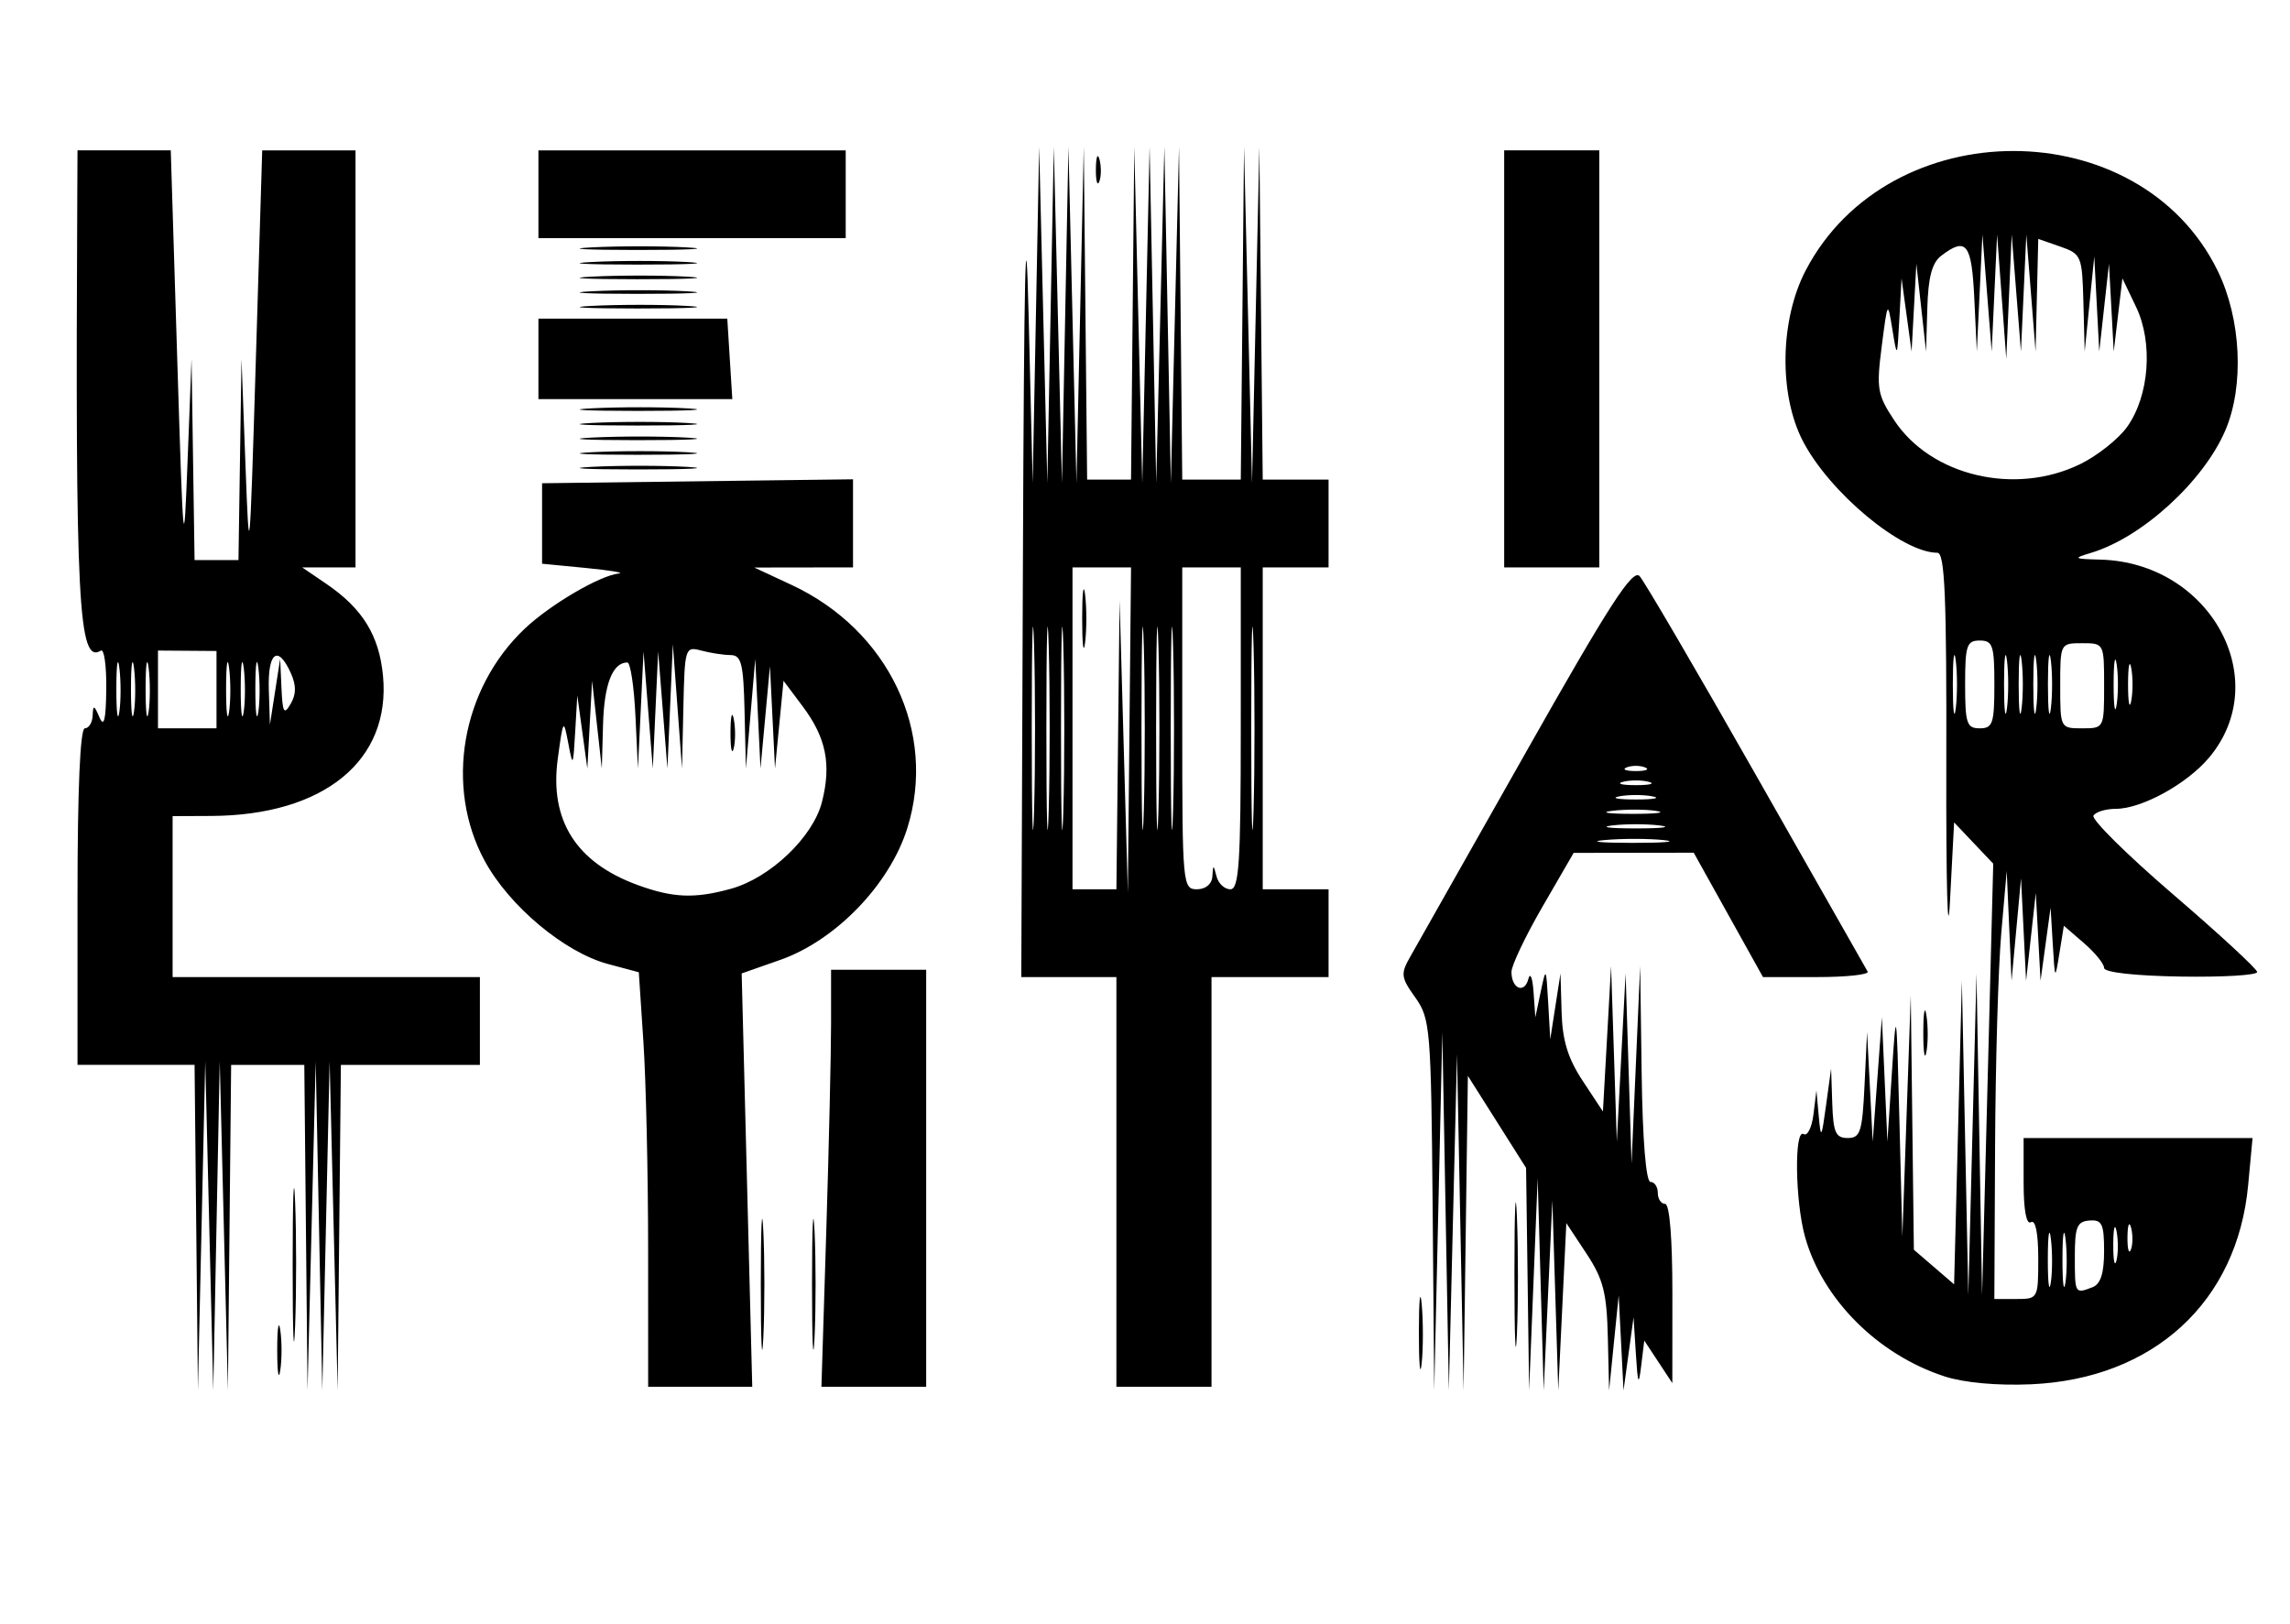 <?xml version="1.0" encoding="UTF-8" standalone="no"?>
<!-- Created with Inkscape (http://www.inkscape.org/) -->

<svg
   version="1.1"
   id="svg2"
   width="313"
   height="222"
   viewBox="0 0 313 222"
   sodipodi:docname="logo.svg"
   inkscape:version="1.2 (dc2aedaf03, 2022-05-15)"
   xmlns:inkscape="http://www.inkscape.org/namespaces/inkscape"
   xmlns:sodipodi="http://sodipodi.sourceforge.net/DTD/sodipodi-0.dtd"
   xmlns="http://www.w3.org/2000/svg"
   xmlns:svg="http://www.w3.org/2000/svg">
  <defs
     id="defs6" />
  <sodipodi:namedview
     id="namedview4"
     pagecolor="#ffffff"
     bordercolor="#666666"
     borderopacity="1.0"
     inkscape:showpageshadow="2"
     inkscape:pageopacity="0.0"
     inkscape:pagecheckerboard="0"
     inkscape:deskcolor="#d1d1d1"
     showgrid="false"
     inkscape:zoom="1.0630631"
     inkscape:cx="5.6440678"
     inkscape:cy="111"
     inkscape:window-width="1366"
     inkscape:window-height="717"
     inkscape:window-x="0"
     inkscape:window-y="0"
     inkscape:window-maximized="1"
     inkscape:current-layer="g8" />
  <g
     inkscape:groupmode="layer"
     inkscape:label="Image"
     id="g8">
    <path
       style="fill:#000000"
       d="m 26.824,167.803 -0.23,-22.25 h -8 -8 v -23 c 0,-14.667 0.362,-23 1,-23 0.55,0 1.032,-0.787 1.07,-1.75 0.06,-1.496 0.195,-1.46 0.93,0.25 0.617,1.436 0.879,0.361 0.93,-3.809 0.039,-3.195 -0.289,-5.587 -0.727,-5.316 -3.097,1.914 -3.52,-6.268 -3.232,-62.625 l 0.029,-5.75 h 6.373 6.373 l 0.877,28.25 c 0.838,26.982 0.901,27.622 1.42,14.25 l 0.543,-14 0.207,13.75 0.207,13.75 h 3 3 l 0.208,-13.75 0.208,-13.75 0.542,14.5 c 0.522,13.971 0.574,13.451 1.415,-14.25 l 0.873,-28.75 h 6.377 6.377 v 28.5 28.5 h -3.648 -3.648 l 3.306,2.25 c 4.943,3.364 7.215,7.043 7.743,12.535 1.117,11.62 -8.071,19.121 -23.503,19.191 l -5.25,0.024 v 11 11 h 21 21 v 6 6 h -9.5 -9.5 l -0.221,22.25 -0.221,22.25 -0.548,-22.5 -0.548,-22.5 -0.501,22.5 -0.501,22.5 -0.451,-22.5 -0.451,-22.5 -0.558,22.5 -0.558,22.5 -0.221,-22.25 -0.221,-22.25 h -5 -5 l -0.221,22.25 -0.221,22.25 -0.558,-22.5 -0.558,-22.5 -0.442,22.5 -0.442,22.5 -0.548,-22.5 -0.548,-22.5 -0.501,22.5 -0.501,22.5 z M 16.318,91.321 c -0.223,-1.797 -0.409,-0.568 -0.415,2.732 -0.006,3.3 0.176,4.771 0.405,3.268 0.228,-1.503 0.233,-4.203 0.01,-6 z m 2,0 c -0.223,-1.797 -0.409,-0.568 -0.415,2.732 -0.006,3.3 0.176,4.771 0.405,3.268 0.228,-1.503 0.233,-4.203 0.01,-6 z m 2,0 c -0.223,-1.797 -0.409,-0.568 -0.415,2.732 -0.006,3.3 0.176,4.771 0.405,3.268 0.228,-1.503 0.233,-4.203 0.01,-6 z m 9.275,2.946 v -5.286 l -4,-0.029 -4,-0.029 v 5.315 5.315 h 4 4 z m 1.725,-2.946 c -0.223,-1.797 -0.409,-0.568 -0.415,2.732 -0.006,3.3 0.176,4.771 0.405,3.268 0.228,-1.503 0.233,-4.203 0.01,-6 z m 2,0 c -0.223,-1.797 -0.409,-0.568 -0.415,2.732 -0.006,3.3 0.176,4.771 0.405,3.268 0.228,-1.503 0.233,-4.203 0.01,-6 z m 2,0 c -0.223,-1.797 -0.409,-0.568 -0.415,2.732 -0.006,3.3 0.176,4.771 0.405,3.268 0.228,-1.503 0.233,-4.203 0.01,-6 z m 3.155,2.732 c 0.153,3.386 0.347,3.714 1.261,2.141 0.775,-1.333 0.772,-2.535 -0.009,-4.25 -1.763,-3.869 -3.144,-2.776 -2.982,2.359 l 0.15,4.75 0.7,-4.5 0.7,-4.5 z m -0.581,90.5 c 0,-3.025 0.187,-4.263 0.417,-2.75 0.229,1.512 0.229,3.987 0,5.5 -0.229,1.512 -0.417,0.275 -0.417,-2.75 z m 2.11,-11.5 c -10e-4,-9.35 0.149,-13.31 0.334,-8.799 0.185,4.51 0.186,12.16 0.002,17 -0.184,4.84 -0.335,1.149 -0.336,-8.201 z m 48.586,-2.25 c -0.003,-10.312 -0.291,-23.061 -0.64,-28.33 l -0.634,-9.58 -4.217,-1.128 c -5.929,-1.586 -13.477,-7.9 -16.842,-14.087 -5.518,-10.148 -3.194,-23.575 5.499,-31.775 3.479,-3.281 10.211,-7.228 12.824,-7.518 0.833,-0.092 -1.185,-0.43 -4.485,-0.75 l -6,-0.582 v -5.5 -5.5 l 21.25,-0.27 21.25,-0.27 v 6.02 6.02 l -6.75,0.01 -6.75,0.01 5.081,2.366 c 13.286,6.186 19.937,20.158 15.837,33.27 -2.403,7.686 -9.786,15.338 -17.362,17.995 l -5.274,1.85 0.723,28.25 0.723,28.25 h -7.114 -7.114 l -0.005,-18.75 z m 11.326,-49.322 c 5.371,-1.492 11.218,-7.07 12.435,-11.864 1.306,-5.145 0.572,-8.785 -2.634,-13.064 l -2.622,-3.5 -0.582,6 -0.582,6 -0.345,-7 -0.345,-7 -0.647,7 -0.647,7 -0.357,-7.5 -0.357,-7.5 -0.64,7.5 -0.64,7.5 -0.18,-7.75 c -0.154,-6.64 -0.431,-7.752 -1.93,-7.764 -0.963,-0.007 -2.763,-0.285 -4,-0.617 -2.192,-0.587 -2.255,-0.388 -2.436,7.764 l -0.186,8.367 -0.627,-8.5 -0.627,-8.5 -0.37,8.5 -0.37,8.5 -0.633,-8 -0.633,-8 -0.367,8 -0.367,8 -0.633,-8 -0.633,-8 -0.382,8 -0.382,8 -0.345,-7.25 c -0.19,-3.987 -0.685,-7.25 -1.101,-7.25 -2.011,0 -3.171,2.949 -3.324,8.45 l -0.168,6.05 -0.664,-6 -0.664,-6 -0.325,6 -0.325,6 -0.686,-5 -0.686,-5 -0.289,5 c -0.276,4.776 -0.318,4.844 -0.951,1.5 -0.636,-3.361 -0.693,-3.275 -1.431,2.178 -1.137,8.399 2.506,14.159 10.901,17.233 4.848,1.775 7.813,1.895 12.776,0.517 z m -0.069,-21.428 c 0.011,-2.2 0.216,-2.982 0.455,-1.738 0.239,1.244 0.23,3.044 -0.02,4 -0.25,0.956 -0.446,-0.062 -0.435,-2.262 z m 4.145,75.5 c 0,-7.975 0.155,-11.238 0.345,-7.25 0.19,3.987 0.19,10.512 0,14.5 -0.19,3.987 -0.345,0.725 -0.345,-7.25 z m 7,0 c 0,-7.975 0.155,-11.238 0.345,-7.25 0.19,3.987 0.19,10.512 0,14.5 -0.19,3.987 -0.345,0.725 -0.345,-7.25 z m 1.944,-7.161 c 0.362,-11.639 0.659,-24.464 0.659,-28.5 v -7.339 h 6.5 6.5 v 28.5 28.5 h -7.159 -7.159 z m 39.659,-6.839 v -28 h -6.5 -6.5 l 0.222,-56.75 c 0.156,-40.066 0.385,-49.988 0.778,-33.75 l 0.557,23 0.443,-23 0.443,-23 0.557,23 0.557,23 0.443,-23 0.443,-23 0.557,23 0.557,23 0.443,-23 0.443,-23 0.547,23 0.547,23 0.501,-23 0.501,-23 0.23,22.75 0.23,22.75 h 3 3 l 0.222,-22.75 0.222,-22.75 0.547,23 0.547,23 0.501,-23 0.501,-23 0.452,23 0.452,23 0.557,-23 0.557,-23 0.443,23 0.443,23 0.557,-23 0.557,-23 0.222,22.75 0.222,22.75 h 4 4 l 0.222,-22.75 0.222,-22.75 0.547,23 0.547,23 0.501,-23 0.501,-23 0.23,22.75 0.23,22.75 h 4.5 4.5 v 6 6 h -4.5 -4.5 v 22 22 h 4.5 4.5 v 6 6 h -8 -8 v 28 28 h -6.5 -6.5 z m -11.253,-73.25 c -0.175,-6.188 -0.319,-1.125 -0.319,11.25 0,12.375 0.144,17.438 0.319,11.25 0.175,-6.188 0.175,-16.312 0,-22.5 z m 2,0 c -0.175,-6.188 -0.319,-1.125 -0.319,11.25 0,12.375 0.144,17.438 0.319,11.25 0.175,-6.188 0.175,-16.312 0,-22.5 z m 2,0 c -0.175,-6.188 -0.319,-1.125 -0.319,11.25 0,12.375 0.144,17.438 0.319,11.25 0.175,-6.188 0.175,-16.312 0,-22.5 z m 7.471,13.5 0.218,-19.75 0.564,20 0.564,20 0.218,-22.25 0.218,-22.25 h -4 -4 v 22 22 h 3 3 z m -4.898,-17.25 c 0,-3.575 0.181,-5.037 0.403,-3.25 0.222,1.788 0.222,4.713 0,6.5 -0.222,1.788 -0.403,0.325 -0.403,-3.25 z m 8.426,3.75 c -0.175,-6.188 -0.319,-1.125 -0.319,11.25 0,12.375 0.144,17.438 0.319,11.25 0.175,-6.188 0.175,-16.312 0,-22.5 z m 2,0 c -0.175,-6.188 -0.319,-1.125 -0.319,11.25 0,12.375 0.144,17.438 0.319,11.25 0.175,-6.188 0.175,-16.312 0,-22.5 z m 2,0 c -0.175,-6.188 -0.319,-1.125 -0.319,11.25 0,12.375 0.144,17.438 0.319,11.25 0.175,-6.188 0.175,-16.312 0,-22.5 z m 5.369,31.5 c 0.11,-1.667 0.138,-1.667 0.573,0 0.252,0.963 1.099,1.75 1.884,1.75 1.192,0 1.427,-3.614 1.427,-22 V 77.553 h -4 -4 V 99.553 c 0,21.333 0.061,22 2,22 1.194,0 2.047,-0.705 2.116,-1.75 z m 5.631,-31.5 c -0.175,-6.188 -0.319,-1.125 -0.319,11.25 0,12.375 0.144,17.438 0.319,11.25 0.175,-6.188 0.175,-16.312 0,-22.5 z m 22.596,93.75 c 0.004,-4.4 0.179,-6.076 0.391,-3.724 0.211,2.352 0.208,5.952 -0.007,8 -0.215,2.048 -0.388,0.124 -0.384,-4.276 z m 1.88,-17.346 c -0.213,-24.139 -0.325,-25.489 -2.372,-28.363 -1.982,-2.783 -2.032,-3.223 -0.642,-5.654 0.829,-1.45 7.943,-14.024 15.809,-27.941 11.359,-20.096 14.548,-25.036 15.495,-24 0.656,0.717 7.84,13.004 15.964,27.304 8.124,14.3 14.967,26.337 15.206,26.75 0.239,0.412 -2.882,0.75 -6.936,0.75 h -7.37 l -4.733,-8.5 -4.733,-8.5 -8.206,0.012 -8.206,0.012 -4.25,7.338 c -2.337,4.036 -4.25,8.054 -4.25,8.929 0,2.304 1.767,3.047 2.308,0.971 0.253,-0.969 0.571,-0.187 0.707,1.738 l 0.248,3.5 0.737,-3.5 c 0.717,-3.408 0.744,-3.369 1.019,1.5 l 0.282,5 0.7,-4.5 0.7,-4.5 0.15,5.271 c 0.111,3.903 0.864,6.353 2.9,9.437 l 2.75,4.166 0.556,-9.937 0.556,-9.937 0.393,12 0.393,12 0.601,-11.5 0.601,-11.5 0.405,13 0.405,13 0.589,-13.5 0.589,-13.5 0.206,14.75 c 0.126,9.03 0.593,14.75 1.206,14.75 0.55,0 1,0.675 1,1.5 0,0.825 0.45,1.5 1,1.5 0.613,0 0.997,4.746 0.993,12.25 l -0.007,12.25 -1.918,-2.91 -1.918,-2.91 -0.415,3.41 c -0.35,2.874 -0.465,2.624 -0.732,-1.59 l -0.317,-5 -0.686,5 -0.686,5 -0.33,-6.5 -0.33,-6.5 -0.655,6.5 -0.655,6.5 -0.173,-7.271 c -0.144,-6.085 -0.621,-7.951 -2.923,-11.436 l -2.75,-4.164 -0.551,11.436 -0.551,11.436 -0.404,-13 -0.404,-13 -0.592,13 -0.592,13 -0.412,-14.5 -0.412,-14.5 -0.584,14.5 -0.584,14.5 -0.208,-15.21 -0.208,-15.21 -3.978,-6.29 -3.978,-6.29 -0.292,21.5 -0.293,21.5 -0.451,-23 -0.451,-23 -0.557,23 -0.557,23 -0.445,-24.5 -0.445,-24.5 -0.554,24.5 -0.554,24.5 z m 31.553,-49.881 c -2.048,-0.215 -5.648,-0.218 -8,-0.007 -2.352,0.211 -0.676,0.387 3.724,0.391 4.4,0.004 6.324,-0.169 4.276,-0.384 z m -0.526,-1.997 c -1.788,-0.222 -4.713,-0.222 -6.5,0 -1.788,0.222 -0.325,0.403 3.25,0.403 3.575,0 5.037,-0.181 3.25,-0.403 z m -0.482,-1.991 c -1.503,-0.228 -4.203,-0.233 -6,-0.01 -1.797,0.223 -0.568,0.409 2.732,0.415 3.3,0.006 4.771,-0.176 3.268,-0.405 z m -0.518,-1.991 c -1.238,-0.238 -3.263,-0.238 -4.5,0 -1.238,0.238 -0.225,0.433 2.25,0.433 2.475,0 3.487,-0.195 2.25,-0.433 z m -0.5,-1.984 c -0.963,-0.252 -2.538,-0.252 -3.5,0 -0.963,0.252 -0.175,0.457 1.75,0.457 1.925,0 2.712,-0.206 1.75,-0.457 z m -0.5,-1.973 c -0.688,-0.277 -1.812,-0.277 -2.5,0 -0.688,0.277 -0.125,0.504 1.25,0.504 1.375,0 1.938,-0.227 1.25,-0.504 z m -17.845,69.162 c 10e-4,-8.8 0.154,-12.266 0.34,-7.703 0.186,4.564 0.185,11.764 -0.002,16 -0.187,4.236 -0.339,0.503 -0.338,-8.297 z m 58.769,14.075 c -9.117,-2.97 -16.686,-10.553 -19.057,-19.094 -1.354,-4.876 -1.482,-14.825 -0.181,-14.021 0.514,0.318 1.117,-0.893 1.34,-2.691 l 0.405,-3.269 0.317,3.5 c 0.29,3.201 0.376,3.074 1.003,-1.5 l 0.686,-5 0.157,4.75 c 0.132,3.994 0.468,4.75 2.113,4.75 1.73,0 1.996,-0.838 2.301,-7.25 l 0.345,-7.25 0.385,7.5 0.385,7.5 0.627,-8.5 0.627,-8.5 0.378,8.5 0.378,8.5 0.617,-9.5 c 0.597,-9.192 0.63,-8.982 1.021,6.5 l 0.404,16 0.575,-16.5 0.575,-16.5 0.212,17.384 0.212,17.384 2.75,2.365 2.75,2.365 0.531,-20.749 0.531,-20.749 0.44,21.5 0.44,21.5 0.559,-22 0.559,-22 0.382,22 0.382,22 0.762,-29.5 0.762,-29.5 -2.674,-2.822 -2.674,-2.822 -0.567,10.822 c -0.312,5.952 -0.537,-2.341 -0.5,-18.429 0.054,-23.251 -0.197,-29.25 -1.222,-29.25 -4.838,0.002 -14.723,-8.21 -18.387,-15.276 -3.304,-6.37 -3.133,-16.573 0.389,-23.313 11.386,-21.791 45.641,-21.762 56.312,0.049 3.216,6.573 3.655,15.719 1.046,21.814 -2.984,6.972 -11.387,14.64 -18.333,16.732 -2.532,0.763 -2.438,0.832 1.264,0.932 15.005,0.405 23.788,16.438 14.834,27.078 -3.027,3.598 -9.204,6.986 -12.736,6.986 -1.364,0 -2.738,0.417 -3.053,0.926 -0.315,0.509 4.574,5.347 10.863,10.75 6.289,5.403 11.47,10.184 11.513,10.623 0.043,0.439 -4.647,0.723 -10.422,0.63 -6.32,-0.101 -10.5,-0.571 -10.5,-1.182 0,-0.558 -1.238,-2.083 -2.75,-3.388 l -2.75,-2.374 -0.608,3.758 c -0.602,3.718 -0.611,3.704 -0.907,-1.242 l -0.299,-5 -0.686,5 -0.686,5 -0.325,-6 -0.325,-6 -0.664,6 -0.664,6 -0.345,-7 -0.345,-7 -0.647,7 -0.647,7 -0.331,-7.5 -0.331,-7.5 -0.746,8.5 c -0.41,4.675 -0.791,17.837 -0.845,29.25 l -0.099,20.75 h 3 c 2.974,0 3,-0.049 3,-5.559 0,-3.451 -0.379,-5.325 -1,-4.941 -0.625,0.386 -1,-1.656 -1,-5.441 v -6.059 h 15.645 15.645 l -0.603,6.458 c -1.491,15.967 -12.954,26.47 -29.686,27.199 -4.615,0.201 -9.165,-0.215 -11.827,-1.082 z m 14.551,-18.807 c -0.223,-1.797 -0.409,-0.568 -0.415,2.732 -0.006,3.3 0.176,4.771 0.405,3.268 0.228,-1.503 0.233,-4.203 0.01,-6 z m 2,0 c -0.223,-1.797 -0.409,-0.568 -0.415,2.732 -0.006,3.3 0.176,4.771 0.405,3.268 0.228,-1.503 0.233,-4.203 0.01,-6 z m 3.693,6.625 c 1.105,-0.424 1.582,-1.911 1.582,-4.938 0,-3.714 -0.285,-4.309 -2,-4.18 -1.7,0.128 -2,0.868 -2,4.938 0,5.105 0.002,5.108 2.418,4.18 z m 3.289,-7.631 c -0.239,-1.244 -0.444,-0.462 -0.455,1.738 -0.011,2.2 0.185,3.218 0.435,2.262 0.25,-0.956 0.259,-2.756 0.02,-4 z m 1.986,-0.493 c -0.254,-0.973 -0.478,-0.419 -0.498,1.231 -0.02,1.65 0.187,2.446 0.461,1.769 0.274,-0.677 0.291,-2.027 0.037,-3 z M 267.317,90.303 c -0.222,-1.788 -0.403,-0.325 -0.403,3.25 0,3.575 0.181,5.037 0.403,3.25 0.222,-1.788 0.222,-4.713 0,-6.5 z m 5.277,3.25 c 0,-5.333 -0.222,-6 -2,-6 -1.778,0 -2,0.667 -2,6 0,5.333 0.222,6 2,6 1.778,0 2,-0.667 2,-6 z m 1.723,-3.25 c -0.222,-1.788 -0.403,-0.325 -0.403,3.25 0,3.575 0.181,5.037 0.403,3.25 0.222,-1.788 0.222,-4.713 0,-6.5 z m 2,0 c -0.222,-1.788 -0.403,-0.325 -0.403,3.25 0,3.575 0.181,5.037 0.403,3.25 0.222,-1.788 0.222,-4.713 0,-6.5 z m 2,0 c -0.222,-1.788 -0.403,-0.325 -0.403,3.25 0,3.575 0.181,5.037 0.403,3.25 0.222,-1.788 0.222,-4.713 0,-6.5 z m 2,0 c -0.222,-1.788 -0.403,-0.325 -0.403,3.25 0,3.575 0.181,5.037 0.403,3.25 0.222,-1.788 0.222,-4.713 0,-6.5 z m 7.277,3.432 c 0,-5.798 -0.01,-5.818 -3,-5.818 -2.99,0 -3,0.02 -3,5.818 0,5.798 0.01,5.818 3,5.818 2.99,0 3,-0.02 3,-5.818 z m 1.716,-2.932 c -0.229,-1.512 -0.417,-0.275 -0.417,2.75 0,3.025 0.187,4.263 0.417,2.75 0.229,-1.512 0.229,-3.987 0,-5.5 z m 1.989,0.5 c -0.238,-1.238 -0.433,-0.225 -0.433,2.25 0,2.475 0.195,3.487 0.433,2.25 0.238,-1.238 0.238,-3.263 0,-4.5 z m -7.028,-27.836 c 2.37,-1.147 5.283,-3.455 6.475,-5.128 3.03,-4.255 3.564,-11.484 1.212,-16.396 l -1.864,-3.891 -0.593,5 -0.593,5 -0.325,-6 -0.325,-6 -0.664,6 -0.664,6 -0.341,-6.5 -0.341,-6.5 -0.655,6.5 -0.655,6.5 -0.173,-6.652 c -0.167,-6.432 -0.272,-6.687 -3.173,-7.698 l -3,-1.046 -0.183,7.698 -0.183,7.698 -0.633,-8 -0.633,-8 -0.367,8 -0.367,8 -0.633,-8 -0.633,-8 -0.37,8.5 -0.37,8.5 -0.627,-8.5 -0.627,-8.5 -0.37,8 -0.37,8 -0.633,-8 -0.633,-8 -0.382,8 -0.382,8 -0.345,-7.25 c -0.358,-7.523 -1.079,-8.46 -4.507,-5.858 -1.276,0.969 -1.796,2.923 -1.918,7.218 l -0.168,5.89 -0.664,-6 -0.664,-6 -0.325,6 -0.325,6 -0.686,-5 -0.686,-5 -0.299,5.5 c -0.296,5.454 -0.305,5.466 -0.951,1.5 -0.647,-3.969 -0.658,-3.951 -1.461,2.295 -0.743,5.777 -0.602,6.608 1.712,10.105 5.031,7.602 16.476,10.316 25.362,6.014 z m -21.391,77.586 c 0.008,-2.75 0.202,-3.756 0.432,-2.236 0.23,1.52 0.224,3.77 -0.014,5 -0.237,1.23 -0.425,-0.014 -0.418,-2.764 z m -57.286,-92 v -28.5 h 6.5 6.5 v 28.5 28.5 h -6.5 -6.5 z M 80.885,63.811 c 3.735,-0.193 9.585,-0.191 13,0.003 3.415,0.195 0.358,0.353 -6.792,0.351 -7.15,-0.002 -9.944,-0.161 -6.208,-0.354 z m 0,-2 c 3.735,-0.193 9.585,-0.191 13,0.003 3.415,0.195 0.358,0.353 -6.792,0.351 -7.15,-0.002 -9.944,-0.161 -6.208,-0.354 z m 0,-2 c 3.735,-0.193 9.585,-0.191 13,0.003 3.415,0.195 0.358,0.353 -6.792,0.351 -7.15,-0.002 -9.944,-0.161 -6.208,-0.354 z m 0,-2 c 3.735,-0.193 9.585,-0.191 13,0.003 3.415,0.195 0.358,0.353 -6.792,0.351 -7.15,-0.002 -9.944,-0.161 -6.208,-0.354 z m 0,-2 c 3.735,-0.193 9.585,-0.191 13,0.003 3.415,0.195 0.358,0.353 -6.792,0.351 -7.15,-0.002 -9.944,-0.161 -6.208,-0.354 z m -7.292,-6.758 v -5.5 h 12.907 12.907 l 0.343,5.501 0.343,5.501 -13.25,-0.001 -13.25,-0.001 z m 7.292,-7.242 c 3.735,-0.193 9.585,-0.191 13,0.003 3.415,0.195 0.358,0.353 -6.792,0.351 -7.15,-0.002 -9.944,-0.161 -6.208,-0.354 z m 0,-2 c 3.735,-0.193 9.585,-0.191 13,0.003 3.415,0.195 0.358,0.353 -6.792,0.351 -7.15,-0.002 -9.944,-0.161 -6.208,-0.354 z m 0,-2 c 3.735,-0.193 9.585,-0.191 13,0.003 3.415,0.195 0.358,0.353 -6.792,0.351 -7.15,-0.002 -9.944,-0.161 -6.208,-0.354 z m 0,-2 c 3.735,-0.193 9.585,-0.191 13,0.003 3.415,0.195 0.358,0.353 -6.792,0.351 -7.15,-0.002 -9.944,-0.161 -6.208,-0.354 z m 0,-2 c 3.735,-0.193 9.585,-0.191 13,0.003 3.415,0.195 0.358,0.353 -6.792,0.351 -7.15,-0.002 -9.944,-0.161 -6.208,-0.354 z m -7.292,-7.258 v -6 h 21 21 v 6 6 h -21 -21 z m 76.195,-3.5 c 0.02,-1.65 0.244,-2.204 0.498,-1.231 0.254,0.973 0.237,2.323 -0.037,3 -0.274,0.677 -0.481,-0.119 -0.461,-1.769 z"
       id="path116" />
  </g>
</svg>
